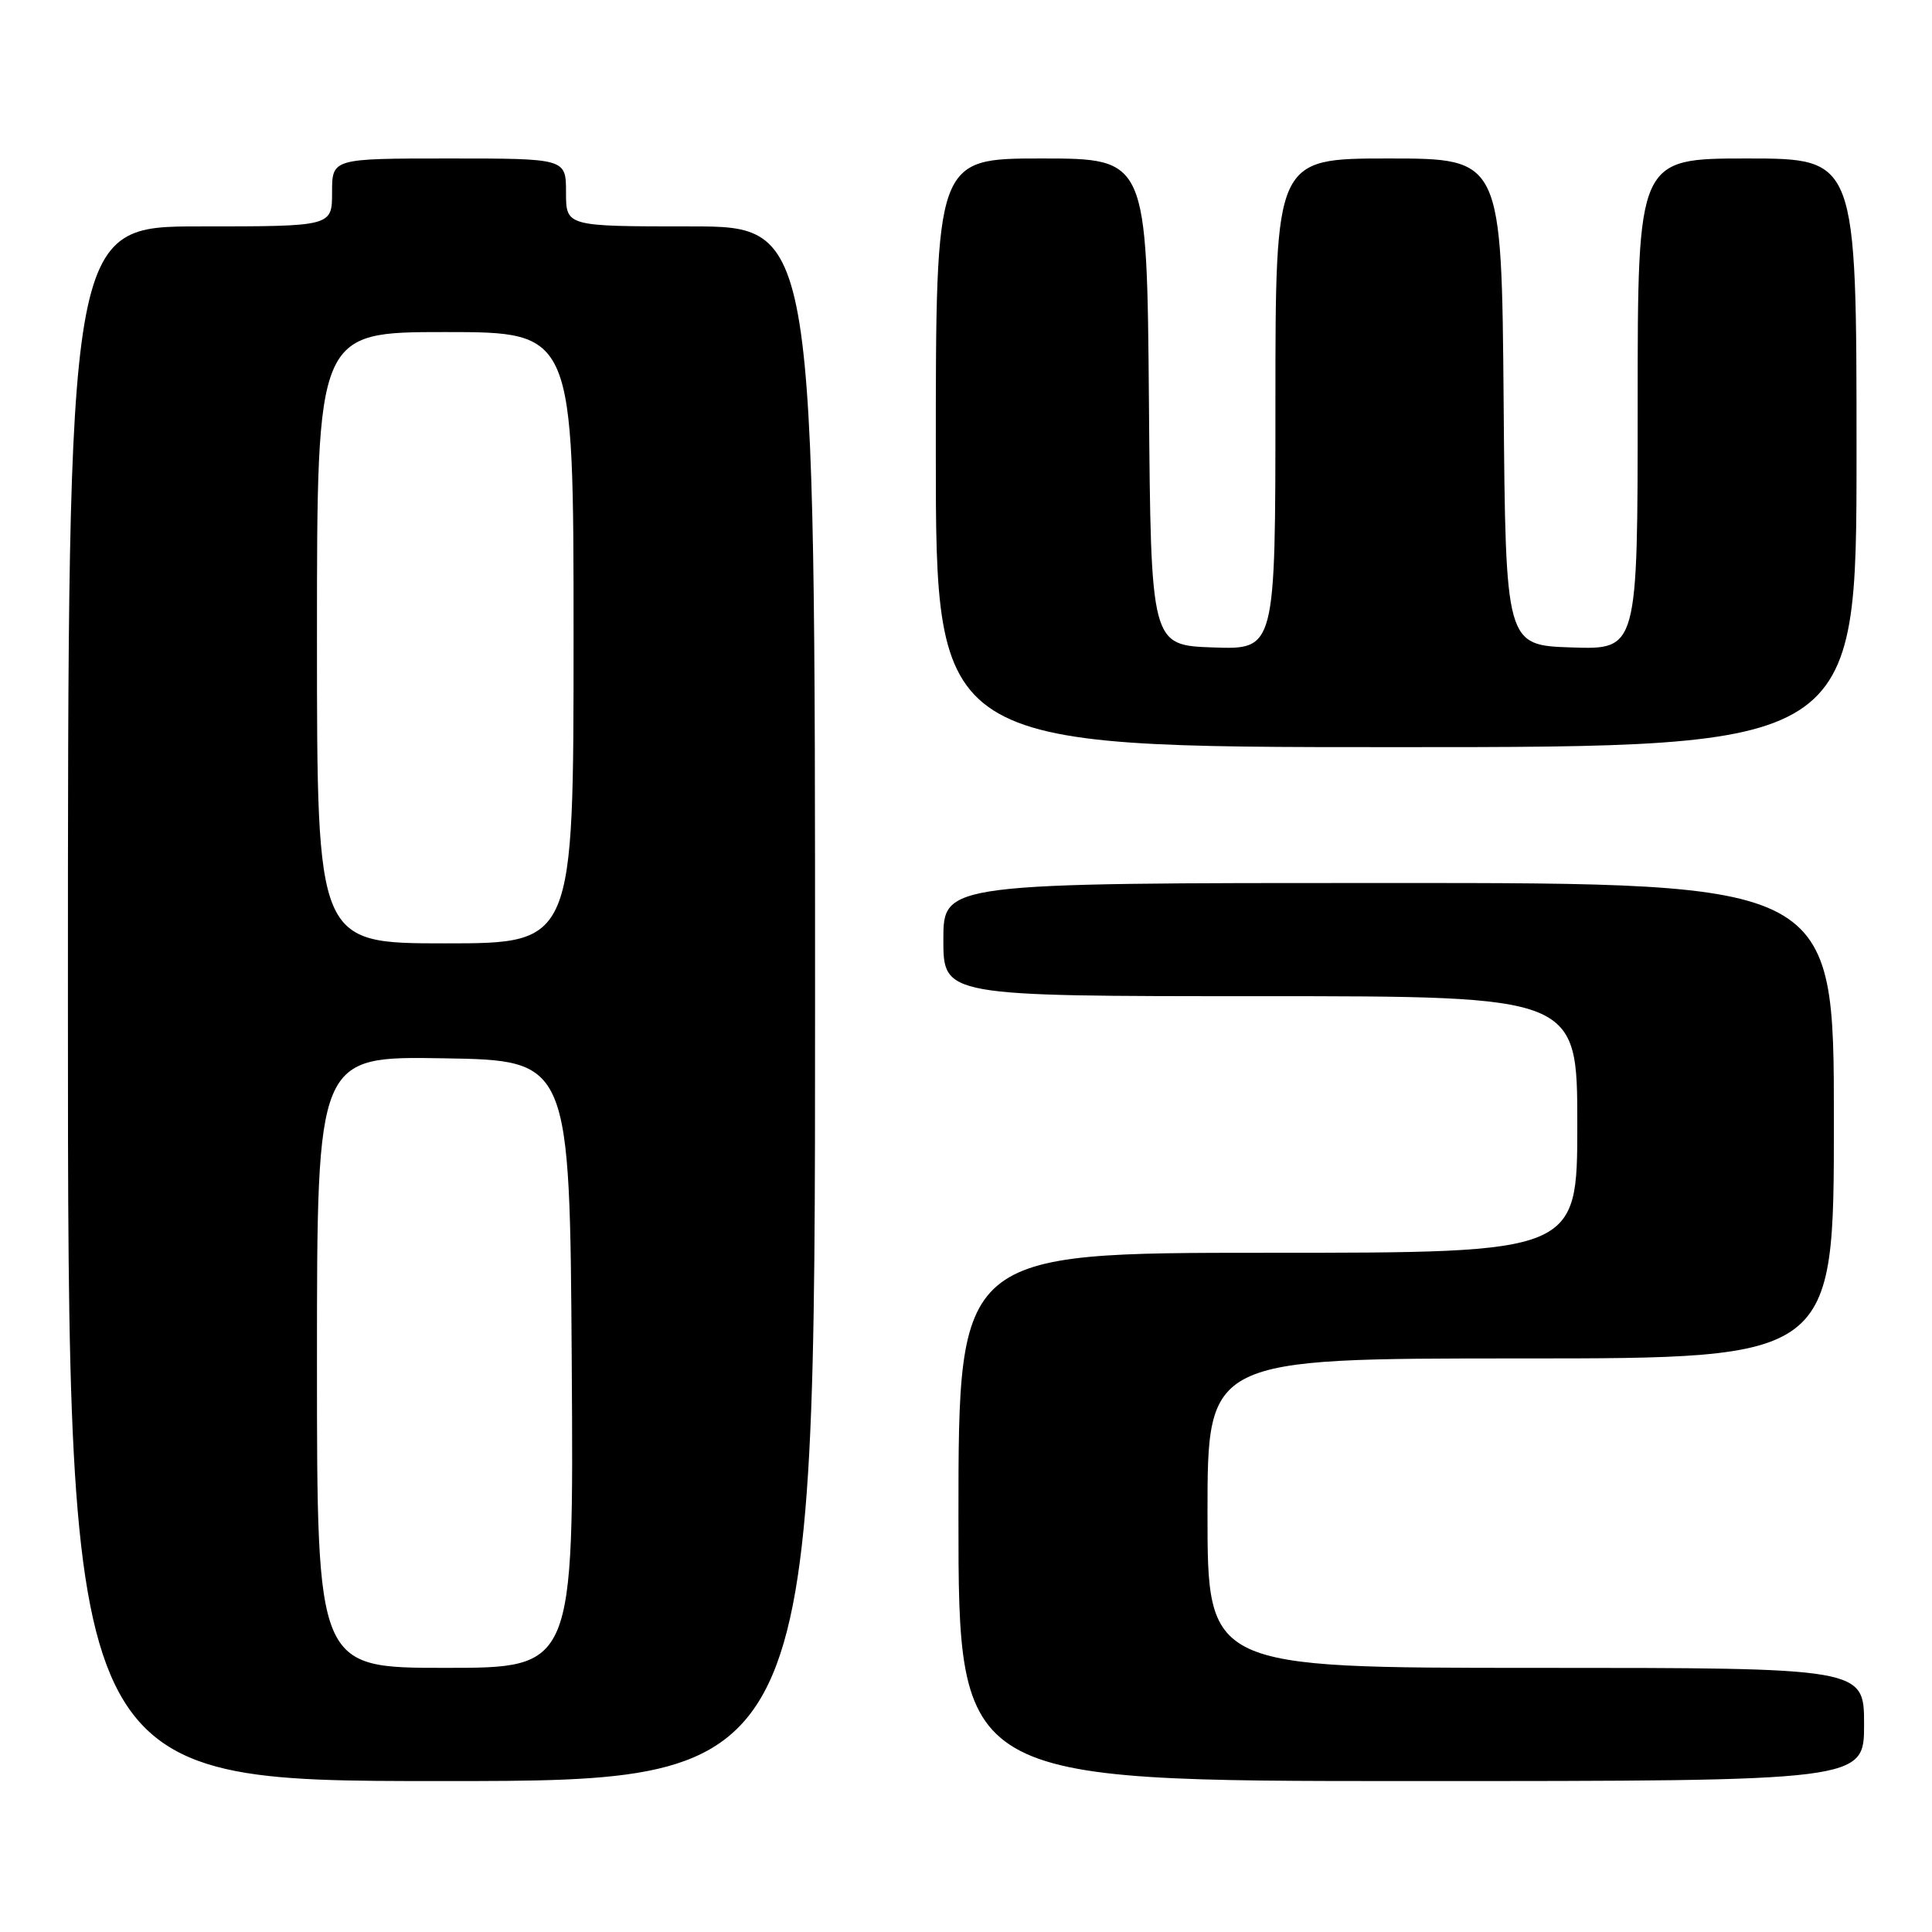 <?xml version="1.0" encoding="UTF-8" standalone="no"?>
<!DOCTYPE svg PUBLIC "-//W3C//DTD SVG 1.1//EN" "http://www.w3.org/Graphics/SVG/1.1/DTD/svg11.dtd" >
<svg xmlns="http://www.w3.org/2000/svg" xmlns:xlink="http://www.w3.org/1999/xlink" version="1.1" viewBox="0 0 256 256">
 <g >
 <path fill="currentColor"
d=" M 108.00 133.00 C 108.00 30.00 108.00 30.00 91.50 30.00 C 75.00 30.00 75.00 30.00 75.00 25.50 C 75.00 21.00 75.00 21.00 59.50 21.00 C 44.00 21.00 44.00 21.00 44.00 25.50 C 44.00 30.00 44.00 30.00 26.50 30.00 C 9.00 30.00 9.00 30.00 9.00 133.00 C 9.00 236.00 9.00 236.00 58.50 236.00 C 108.00 236.00 108.00 236.00 108.00 133.00 Z  M 247.00 228.50 C 247.00 221.00 247.00 221.00 203.50 221.00 C 160.00 221.00 160.00 221.00 160.00 200.50 C 160.00 180.00 160.00 180.00 201.50 180.00 C 243.00 180.00 243.00 180.00 243.00 148.50 C 243.00 117.00 243.00 117.00 184.00 117.00 C 125.00 117.00 125.00 117.00 125.00 124.50 C 125.00 132.00 125.00 132.00 167.00 132.00 C 209.00 132.00 209.00 132.00 209.00 149.00 C 209.00 166.00 209.00 166.00 168.00 166.00 C 127.00 166.00 127.00 166.00 127.00 201.00 C 127.00 236.00 127.00 236.00 187.00 236.00 C 247.00 236.00 247.00 236.00 247.00 228.50 Z  M 246.00 60.00 C 246.00 21.00 246.00 21.00 231.50 21.00 C 217.00 21.00 217.00 21.00 217.00 53.54 C 217.00 86.08 217.00 86.08 208.25 85.79 C 199.50 85.50 199.50 85.50 199.24 53.25 C 198.97 21.00 198.97 21.00 183.99 21.00 C 169.00 21.00 169.00 21.00 169.00 53.54 C 169.00 86.08 169.00 86.08 160.75 85.79 C 152.50 85.50 152.50 85.50 152.24 53.25 C 151.97 21.00 151.97 21.00 137.99 21.00 C 124.00 21.00 124.00 21.00 124.00 60.00 C 124.00 99.00 124.00 99.00 185.00 99.00 C 246.00 99.00 246.00 99.00 246.00 60.00 Z  M 42.00 180.48 C 42.00 139.95 42.00 139.95 58.75 140.23 C 75.50 140.50 75.50 140.50 75.76 180.75 C 76.02 221.00 76.02 221.00 59.01 221.00 C 42.00 221.00 42.00 221.00 42.00 180.48 Z  M 42.00 84.50 C 42.00 44.00 42.00 44.00 59.00 44.00 C 76.00 44.00 76.00 44.00 76.00 84.50 C 76.00 125.00 76.00 125.00 59.00 125.00 C 42.00 125.00 42.00 125.00 42.00 84.50 Z "/>
</g>
</svg>